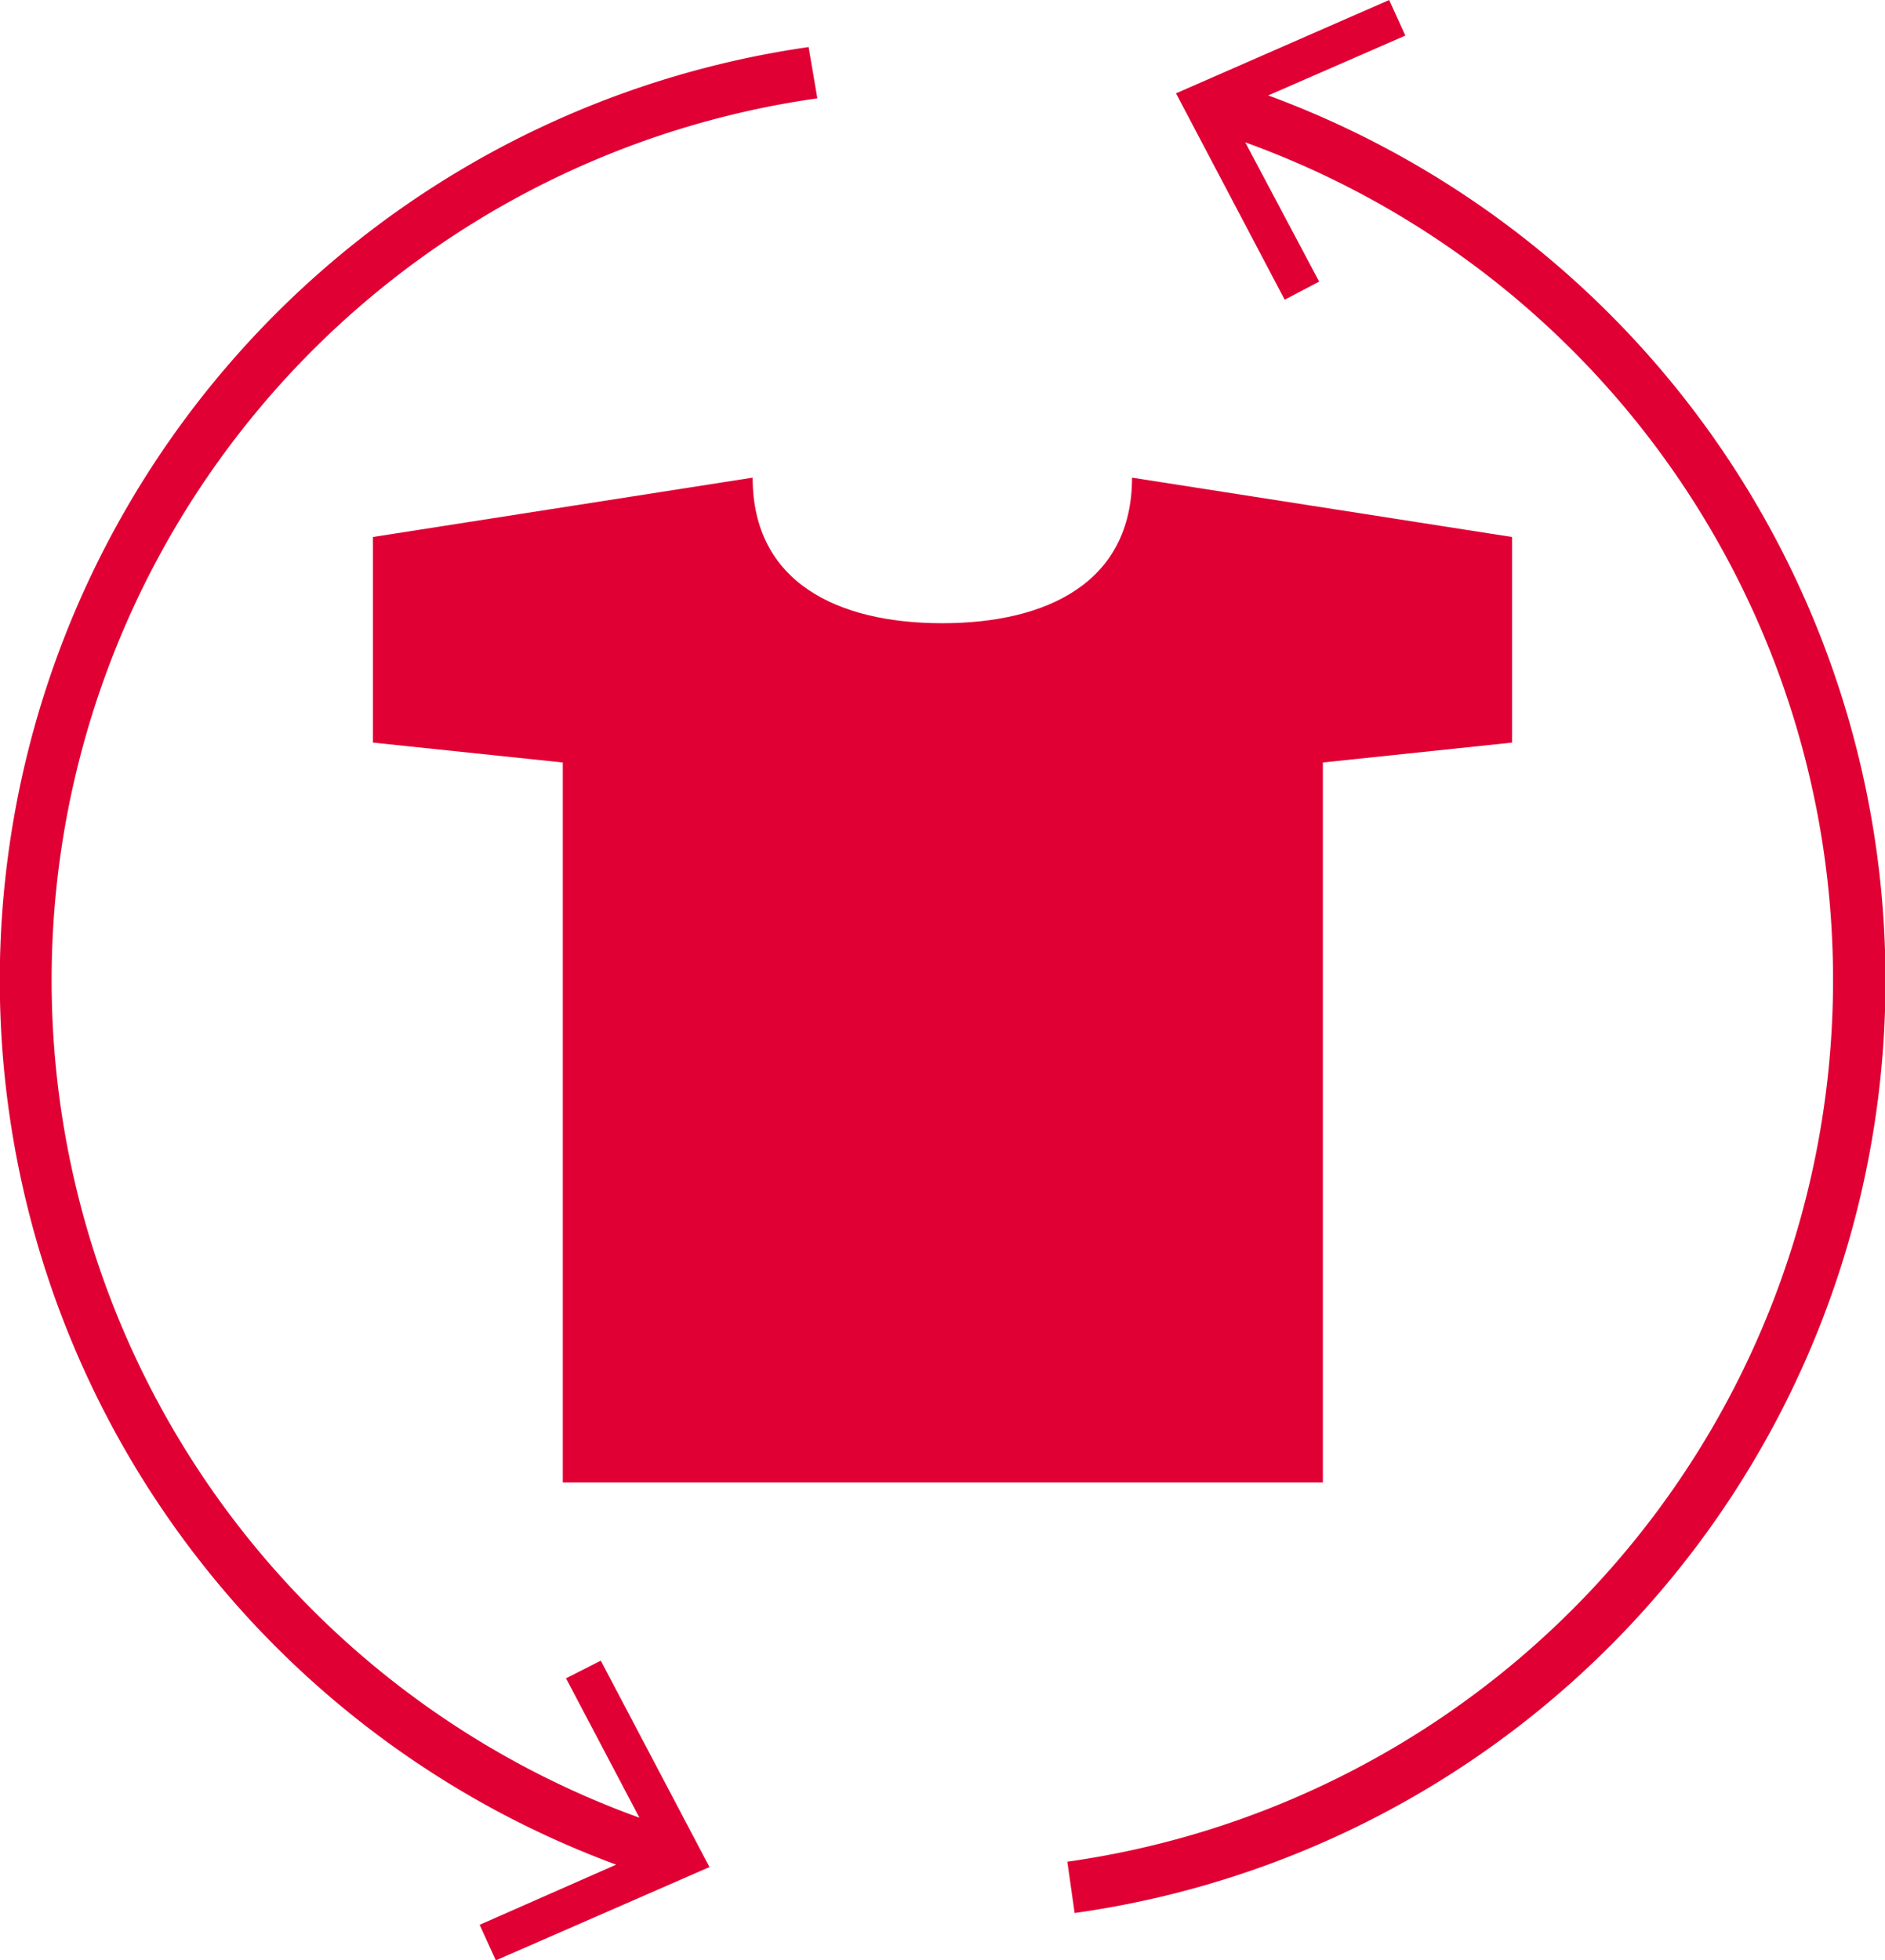 <svg xmlns="http://www.w3.org/2000/svg" viewBox="0 0 116.56 121.17"><defs><style>.cls-1{fill:#e00034;}</style></defs><title>Asset 20lindstrom</title><g id="Layer_2" data-name="Layer 2"><g id="Layer_1-2" data-name="Layer 1"><path class="cls-1" d="M46.54,29.53,23.06,33.2V45.91L34.8,47.14V91.65h47V47.14L93.5,45.91V33.2L70,29.53c0,6.48-5.26,9-11.74,9S46.54,36,46.54,29.53Z"/><path class="cls-1" d="M116,52.34A58.32,58.32,0,0,0,78.42,5.9L86.9,2.2l-1-2.2L72.72,5.77l6.72,12.76,2.13-1.12L77,8.8a55.06,55.06,0,0,1-11,106.3l.45,3.17A58.22,58.22,0,0,0,116,52.34Z"/><path class="cls-1" d="M35,103.76l4.54,8.62a55.06,55.06,0,0,1,11-106.3L50,2.91a58.28,58.28,0,0,0-11.9,112.37L29.66,119l1,2.2,13.21-5.77-6.72-12.76Z"/></g></g></svg>
